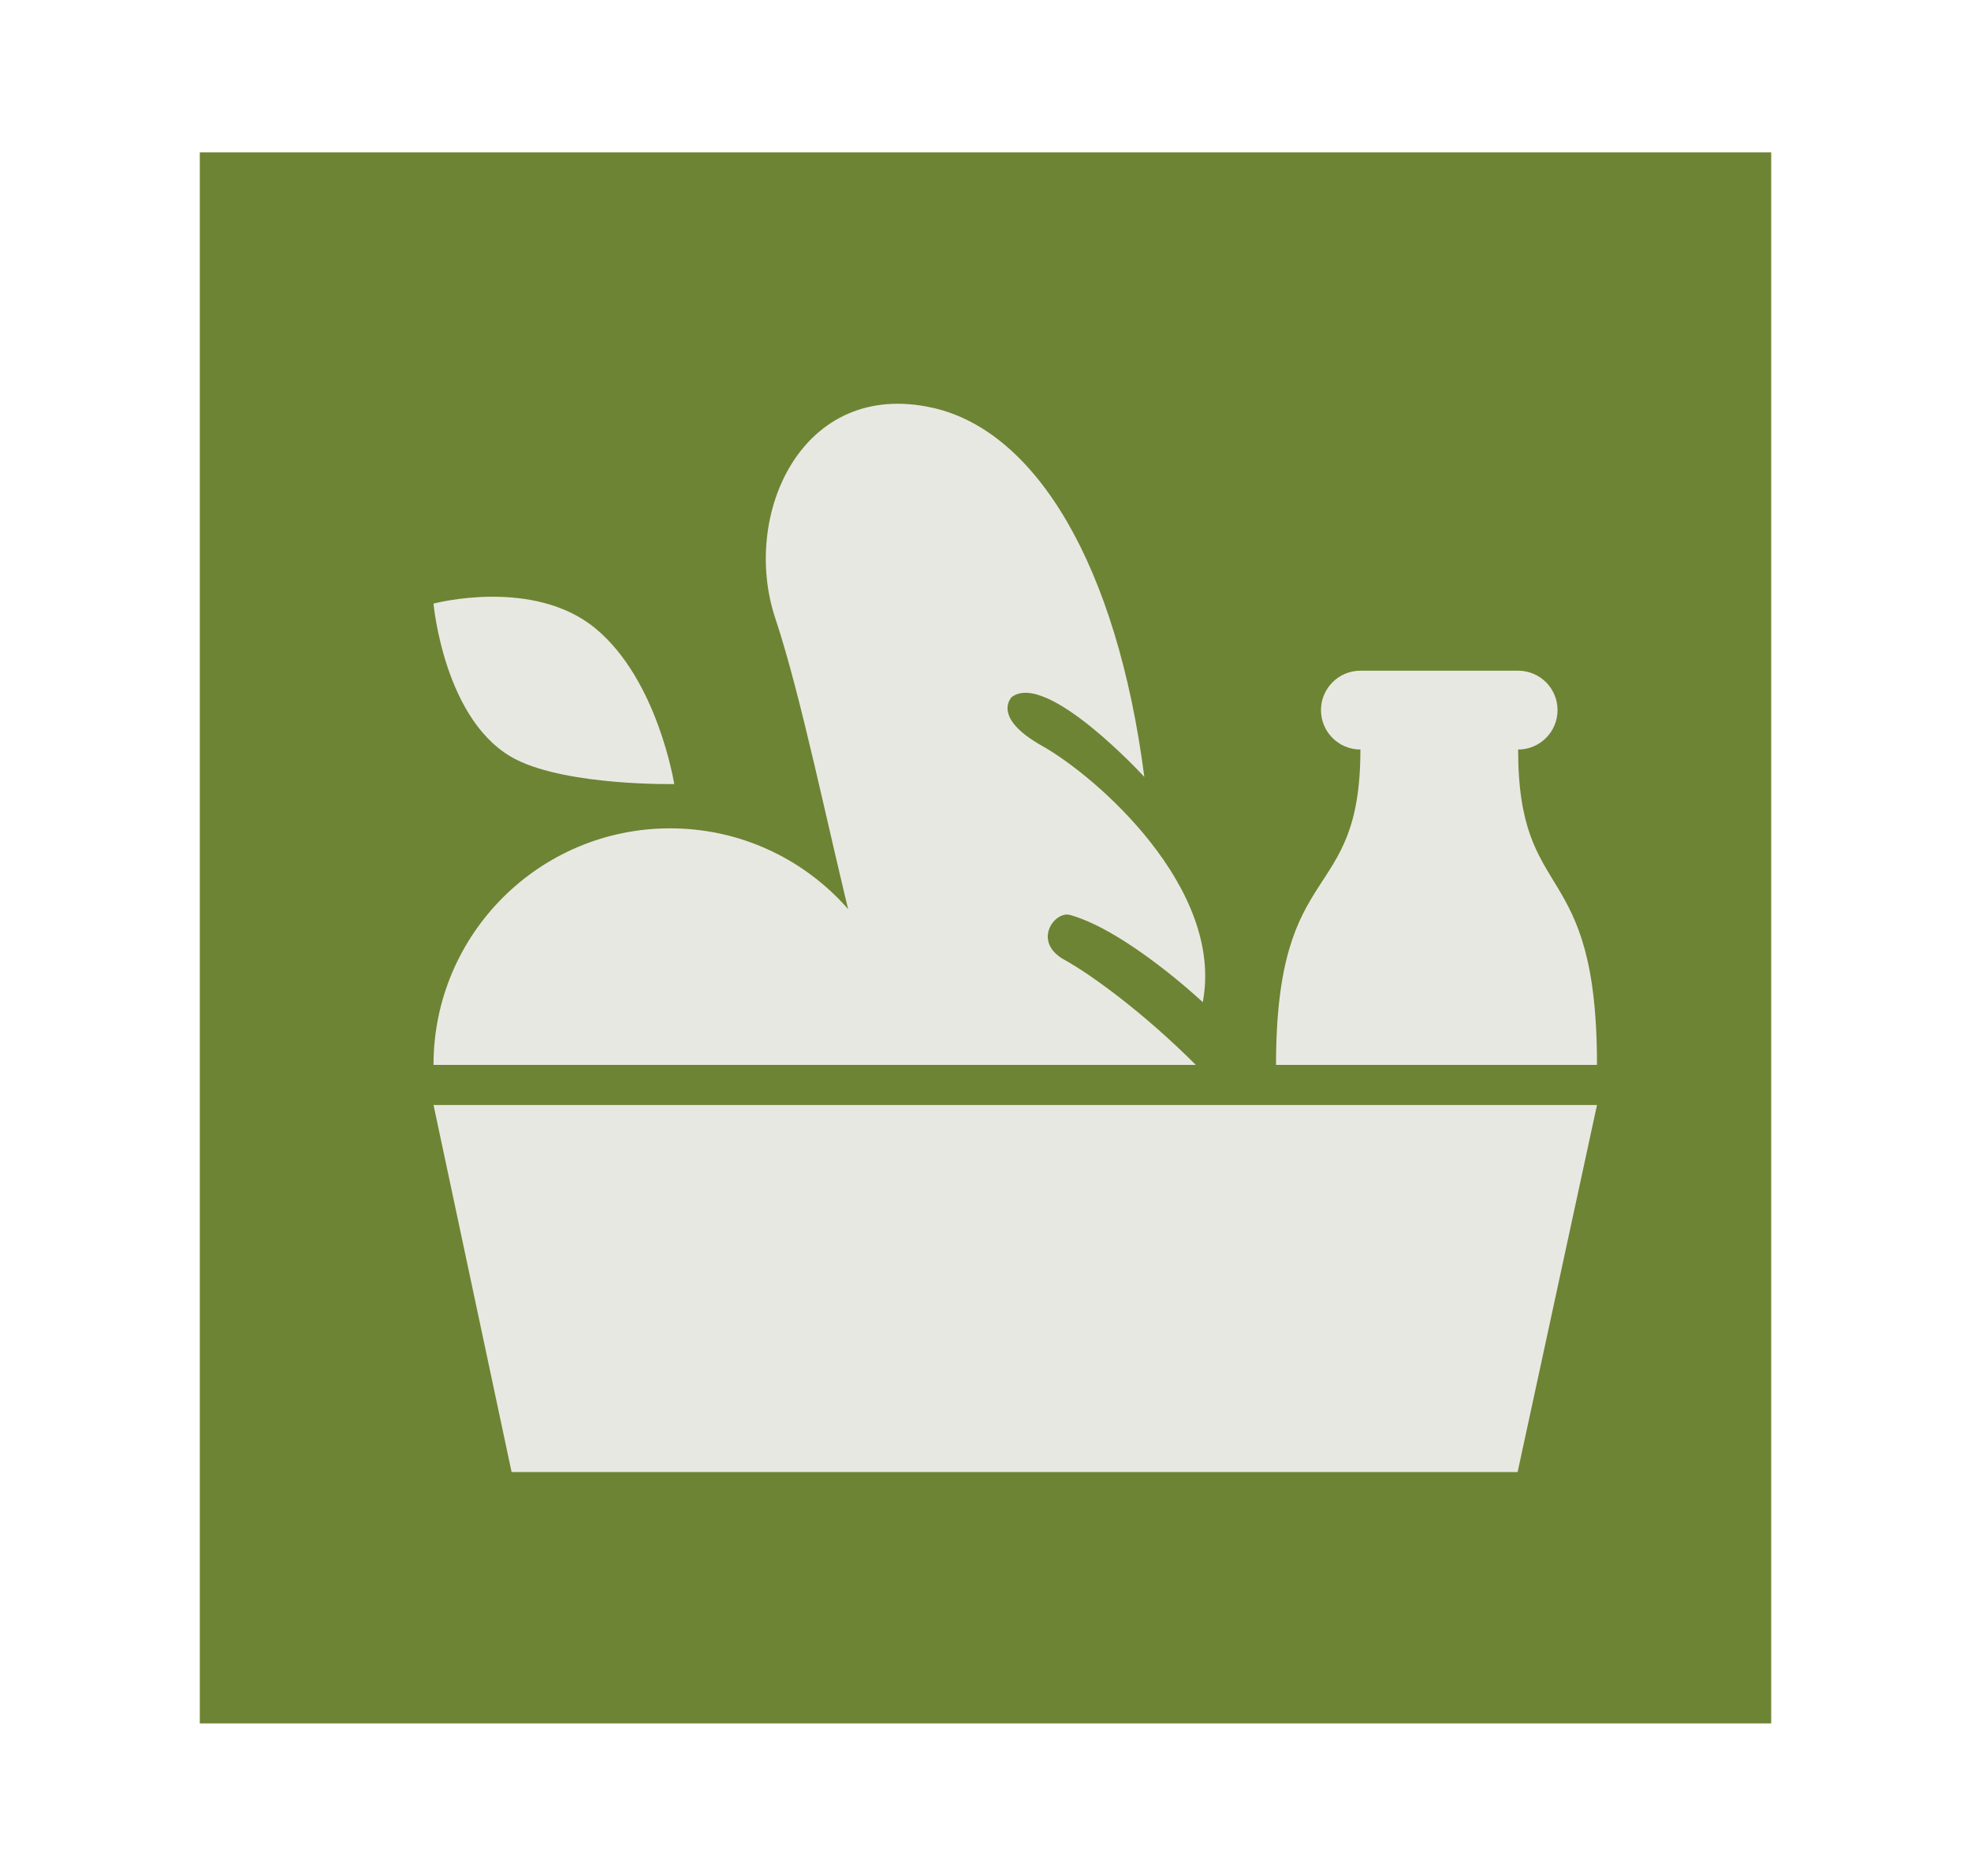 <?xml version="1.0" encoding="UTF-8" standalone="no" ?>
<!DOCTYPE svg PUBLIC "-//W3C//DTD SVG 1.1//EN" "http://www.w3.org/Graphics/SVG/1.1/DTD/svg11.dtd">
<svg xmlns="http://www.w3.org/2000/svg" xmlns:xlink="http://www.w3.org/1999/xlink" version="1.1" width="122.88" height="116.97" viewBox="0 0 122.88 116.97" xml:space="preserve">
<desc>Created with Fabric.js 5.3.0</desc>
<defs>
</defs>
<g transform="matrix(0.959 0 0 0.959 -193.956 31.866)" id="QggIyvMRQvJVvs4nDSK4L"  >
<path style="stroke: rgb(10,60,28); stroke-width: 0; stroke-dasharray: none; stroke-linecap: butt; stroke-dashoffset: 0; stroke-linejoin: miter; stroke-miterlimit: 4; fill: rgb(0,0,0); fill-rule: nonzero; opacity: 1;"  transform=" translate(0, 0)" d="M 0 -58.242 C 32.149 -58.242 58.242 -32.149 58.242 0 C 58.242 32.149 32.149 58.242 0 58.242 C -32.149 58.242 -58.242 32.149 -58.242 0 C -58.242 -32.149 -32.149 -58.242 0 -58.242 z" stroke-linecap="round" />
</g>
<g transform="matrix(1 0 0 1 266.786 -87.364)" id="4uLiuPWJsOooaMcX5f0iK"  >
<path style="stroke: rgb(134,110,19); stroke-width: 0; stroke-dasharray: none; stroke-linecap: butt; stroke-dashoffset: 0; stroke-linejoin: miter; stroke-miterlimit: 4; fill: rgb(0,0,0); fill-rule: nonzero; opacity: 1;"  transform=" translate(-30.112, -38.249)" d="M 20.188 19.982 C 12.571 17.588 6.191 19.254 1.681 23.27 C 2.789 23.791 3.609 24.777 3.921 25.962 C 6.831 37.042 9.014 32.269 10.069 36.336 C 10.907 39.221 11.395 42.196 11.524 45.197 C 11.654 45.146 11.788 45.102 11.924 45.066 C 12.991 44.778 14.129 44.928 15.085 45.482 C 16.041 46.037 16.737 46.95 17.016 48.02 C 19.082 55.789 19.119 60.882 17.315 64.752 C 15.729 67.953 13.197 69.947 9.69 71.504 C 10.367 72.166 11.073 72.82 11.815 73.461 C 17.635 77.622 22.727 77.054 27.449 74.479 C 31.21 76.261 35.182 76.967 39.453 75.367 C 45.731 73.01 52.126 63.727 55.138 57.907 C 61.685 45.321 63.955 29.17 49.274 21.298 C 45.265 19.152 40.26 18.519 33.916 19.945 C 32.374 20.46 30.773 20.78 29.151 20.898 C 29.086 17.985 29.506 15.081 30.395 12.306 C 31.486 8.959 33.426 5.951 36.026 3.576 C 36.662 3.145 36.986 2.382 36.856 1.625 C 36.726 0.868 36.165 0.258 35.422 0.064 C 34.679 -0.13 33.891 0.128 33.407 0.725 C 30.299 3.546 27.979 7.129 26.678 11.121 L 26.51 11.637 C 22.494 4.573 15.627 0.892 4.423 2.609 L 0 3.067 C 3.237 9.797 7.217 16.657 15.481 17.668 C 18.624 18.054 22.029 17.348 25.666 15.449 L 25.477 16.213 L 25.521 16.213 C 25.313 17.773 25.218 19.346 25.237 20.92 C 23.525 20.785 21.833 20.468 20.188 19.974 z" stroke-linecap="round" />
</g>
<g transform="matrix(1 0 0 1 227.723 -79.336)" id="isBN00oqAg9CV-XcFukaP"  >
<path style="stroke: rgb(43,38,200); stroke-width: 0; stroke-dasharray: none; stroke-linecap: butt; stroke-dashoffset: 0; stroke-linejoin: miter; stroke-miterlimit: 4; fill: rgb(109,132,52); fill-rule: nonzero; opacity: 1;"  transform=" translate(-21.839, -39.368)" d="M 5.544 0 C 15.278 4.809 16.733 10.534 12.768 16.834 C 3.834 15.147 2.634 7.326 5.544 0 z M 32.156 67.149 L 35.648 65.65 L 40.166 76.09 C 41.155 78.381 37.67 79.887 36.681 77.596 L 32.17 67.156 z M 22.829 36.055 C 22.837 36.052 22.845 36.05 22.853 36.047 C 22.855 36.05 22.857 36.052 22.858 36.055 z M 22.853 36.047 C 17.806 27.512 23.878 24.559 29.1 20.436 C 31.883 31.081 29.484 33.772 22.853 36.047 z M 23.899 10.549 C 26.525 20.472 24.277 22.967 18.079 25.099 C 13.393 17.133 19.039 14.383 23.899 10.549 z M 30.606 63.846 C 22.72 68 18.188 67.898 10.782 56.04 C 19.126 54.796 27.121 51.769 30.606 63.846 z M 24.626 49.951 C 17.613 53.646 13.546 53.588 6.991 43.01 C 14.412 41.904 21.541 39.198 24.626 49.951 z M 19.286 37.619 C 19.284 37.611 19.281 37.603 19.279 37.594 C 19.286 37.591 19.293 37.587 19.301 37.583 z M 3.638 31.457 C 10.216 30.483 16.518 28.086 19.279 37.594 C 13.087 40.864 9.451 40.766 3.638 31.457 z M 14.55 26.612 C 8.73 29.668 5.398 29.595 0 20.872 C 6.126 19.955 12.011 17.729 14.55 26.612 z M 34.193 62.282 C 27.805 51.471 35.626 48.263 42.224 43.01 C 45.811 56.513 42.625 59.35 34.193 62.26 z M 35.219 30.81 C 38.376 42.814 35.684 45.84 28.191 48.408 C 22.487 38.812 29.326 35.451 35.219 30.81 z" stroke-linecap="round" />
</g>
<g transform="matrix(1 0 0 1 -176.898 32.154)" id="es7A0Yj2Ro7gioTpAJgKZ"  >
<path style="stroke: rgb(134,110,19); stroke-width: 0; stroke-dasharray: none; stroke-linecap: butt; stroke-dashoffset: 0; stroke-linejoin: miter; stroke-miterlimit: 4; fill: rgb(109,132,52); fill-rule: nonzero; opacity: 1;"  transform=" translate(-30.112, -38.249)" d="M 20.188 19.982 C 12.571 17.588 6.191 19.254 1.681 23.27 C 2.789 23.791 3.609 24.777 3.921 25.962 C 6.831 37.042 9.014 32.269 10.069 36.336 C 10.907 39.221 11.395 42.196 11.524 45.197 C 11.654 45.146 11.788 45.102 11.924 45.066 C 12.991 44.778 14.129 44.928 15.085 45.482 C 16.041 46.037 16.737 46.95 17.016 48.02 C 19.082 55.789 19.119 60.882 17.315 64.752 C 15.729 67.953 13.197 69.947 9.69 71.504 C 10.367 72.166 11.073 72.82 11.815 73.461 C 17.635 77.622 22.727 77.054 27.449 74.479 C 31.21 76.261 35.182 76.967 39.453 75.367 C 45.731 73.01 52.126 63.727 55.138 57.907 C 61.685 45.321 63.955 29.17 49.274 21.298 C 45.265 19.152 40.26 18.519 33.916 19.945 C 32.374 20.46 30.773 20.78 29.151 20.898 C 29.086 17.985 29.506 15.081 30.395 12.306 C 31.486 8.959 33.426 5.951 36.026 3.576 C 36.662 3.145 36.986 2.382 36.856 1.625 C 36.726 0.868 36.165 0.258 35.422 0.064 C 34.679 -0.13 33.891 0.128 33.407 0.725 C 30.299 3.546 27.979 7.129 26.678 11.121 L 26.51 11.637 C 22.494 4.573 15.627 0.892 4.423 2.609 L 0 3.067 C 3.237 9.797 7.217 16.657 15.481 17.668 C 18.624 18.054 22.029 17.348 25.666 15.449 L 25.477 16.213 L 25.521 16.213 C 25.313 17.773 25.218 19.346 25.237 20.92 C 23.525 20.785 21.833 20.468 20.188 19.974 z" stroke-linecap="round" />
</g>
<g transform="matrix(1 0 0 1 -215.961 40.182)" id="6fTBg1nrUzHJRl3dDvEyM"  >
<path style="stroke: rgb(43,38,200); stroke-width: 0; stroke-dasharray: none; stroke-linecap: butt; stroke-dashoffset: 0; stroke-linejoin: miter; stroke-miterlimit: 4; fill: rgb(232,232,226); fill-rule: nonzero; opacity: 1;"  transform=" translate(-21.839, -39.368)" d="M 5.544 0 C 15.278 4.809 16.733 10.534 12.768 16.834 C 3.834 15.147 2.634 7.326 5.544 0 z M 32.156 67.149 L 35.648 65.65 L 40.166 76.09 C 41.155 78.381 37.67 79.887 36.681 77.596 L 32.17 67.156 z M 22.829 36.055 C 22.837 36.052 22.845 36.05 22.853 36.047 C 22.855 36.05 22.857 36.052 22.858 36.055 z M 22.853 36.047 C 17.806 27.512 23.878 24.559 29.1 20.436 C 31.883 31.081 29.484 33.772 22.853 36.047 z M 23.899 10.549 C 26.525 20.472 24.277 22.967 18.079 25.099 C 13.393 17.133 19.039 14.383 23.899 10.549 z M 30.606 63.846 C 22.72 68 18.188 67.898 10.782 56.04 C 19.126 54.796 27.121 51.769 30.606 63.846 z M 24.626 49.951 C 17.613 53.646 13.546 53.588 6.991 43.01 C 14.412 41.904 21.541 39.198 24.626 49.951 z M 19.286 37.619 C 19.284 37.611 19.281 37.603 19.279 37.594 C 19.286 37.591 19.293 37.587 19.301 37.583 z M 3.638 31.457 C 10.216 30.483 16.518 28.086 19.279 37.594 C 13.087 40.864 9.451 40.766 3.638 31.457 z M 14.55 26.612 C 8.73 29.668 5.398 29.595 0 20.872 C 6.126 19.955 12.011 17.729 14.55 26.612 z M 34.193 62.282 C 27.805 51.471 35.626 48.263 42.224 43.01 C 45.811 56.513 42.625 59.35 34.193 62.26 z M 35.219 30.81 C 38.376 42.814 35.684 45.84 28.191 48.408 C 22.487 38.812 29.326 35.451 35.219 30.81 z" stroke-linecap="round" />
</g>
<g transform="matrix(0.959 0 0 0.959 -142.711 203.768)" id="bFf4HCKDMiaQs_LIzPkf5"  >
<path style="stroke: rgb(10,60,28); stroke-width: 0; stroke-dasharray: none; stroke-linecap: butt; stroke-dashoffset: 0; stroke-linejoin: miter; stroke-miterlimit: 4; fill: rgb(0,0,0); fill-rule: nonzero; opacity: 1;"  transform=" translate(0, 0)" d="M 0 -58.242 C 32.149 -58.242 58.242 -32.149 58.242 0 C 58.242 32.149 32.149 58.242 0 58.242 C -32.149 58.242 -58.242 32.149 -58.242 0 C -58.242 -32.149 -32.149 -58.242 0 -58.242 z" stroke-linecap="round" />
</g>
<g transform="matrix(1 0 0 1 -125.246 203.768)" id="3_DSNhksfk5VYe-ti9Ntb"  >
<path style="stroke: rgb(134,110,19); stroke-width: 0; stroke-dasharray: none; stroke-linecap: butt; stroke-dashoffset: 0; stroke-linejoin: miter; stroke-miterlimit: 4; fill: rgb(232,232,226); fill-rule: nonzero; opacity: 1;"  transform=" translate(-30.112, -38.249)" d="M 20.188 19.982 C 12.571 17.588 6.191 19.254 1.681 23.27 C 2.789 23.791 3.609 24.777 3.921 25.962 C 6.831 37.042 9.014 32.269 10.069 36.336 C 10.907 39.221 11.395 42.196 11.524 45.197 C 11.654 45.146 11.788 45.102 11.924 45.066 C 12.991 44.778 14.129 44.928 15.085 45.482 C 16.041 46.037 16.737 46.95 17.016 48.02 C 19.082 55.789 19.119 60.882 17.315 64.752 C 15.729 67.953 13.197 69.947 9.69 71.504 C 10.367 72.166 11.073 72.82 11.815 73.461 C 17.635 77.622 22.727 77.054 27.449 74.479 C 31.21 76.261 35.182 76.967 39.453 75.367 C 45.731 73.01 52.126 63.727 55.138 57.907 C 61.685 45.321 63.955 29.17 49.274 21.298 C 45.265 19.152 40.26 18.519 33.916 19.945 C 32.374 20.46 30.773 20.78 29.151 20.898 C 29.086 17.985 29.506 15.081 30.395 12.306 C 31.486 8.959 33.426 5.951 36.026 3.576 C 36.662 3.145 36.986 2.382 36.856 1.625 C 36.726 0.868 36.165 0.258 35.422 0.064 C 34.679 -0.13 33.891 0.128 33.407 0.725 C 30.299 3.546 27.979 7.129 26.678 11.121 L 26.51 11.637 C 22.494 4.573 15.627 0.892 4.423 2.609 L 0 3.067 C 3.237 9.797 7.217 16.657 15.481 17.668 C 18.624 18.054 22.029 17.348 25.666 15.449 L 25.477 16.213 L 25.521 16.213 C 25.313 17.773 25.218 19.346 25.237 20.92 C 23.525 20.785 21.833 20.468 20.188 19.974 z" stroke-linecap="round" />
</g>
<g transform="matrix(1 0 0 1 -164.716 212.084)" id="ueZxlWzPPjcPBMcYQmaoN"  >
<path style="stroke: rgb(43,38,200); stroke-width: 0; stroke-dasharray: none; stroke-linecap: butt; stroke-dashoffset: 0; stroke-linejoin: miter; stroke-miterlimit: 4; fill: rgb(109,132,52); fill-rule: nonzero; opacity: 1;"  transform=" translate(-21.839, -39.368)" d="M 5.544 0 C 15.278 4.809 16.733 10.534 12.768 16.834 C 3.834 15.147 2.634 7.326 5.544 0 z M 32.156 67.149 L 35.648 65.65 L 40.166 76.09 C 41.155 78.381 37.67 79.887 36.681 77.596 L 32.17 67.156 z M 22.829 36.055 C 22.837 36.052 22.845 36.05 22.853 36.047 C 22.855 36.05 22.857 36.052 22.858 36.055 z M 22.853 36.047 C 17.806 27.512 23.878 24.559 29.1 20.436 C 31.883 31.081 29.484 33.772 22.853 36.047 z M 23.899 10.549 C 26.525 20.472 24.277 22.967 18.079 25.099 C 13.393 17.133 19.039 14.383 23.899 10.549 z M 30.606 63.846 C 22.72 68 18.188 67.898 10.782 56.04 C 19.126 54.796 27.121 51.769 30.606 63.846 z M 24.626 49.951 C 17.613 53.646 13.546 53.588 6.991 43.01 C 14.412 41.904 21.541 39.198 24.626 49.951 z M 19.286 37.619 C 19.284 37.611 19.281 37.603 19.279 37.594 C 19.286 37.591 19.293 37.587 19.301 37.583 z M 3.638 31.457 C 10.216 30.483 16.518 28.086 19.279 37.594 C 13.087 40.864 9.451 40.766 3.638 31.457 z M 14.55 26.612 C 8.73 29.668 5.398 29.595 0 20.872 C 6.126 19.955 12.011 17.729 14.55 26.612 z M 34.193 62.282 C 27.805 51.471 35.626 48.263 42.224 43.01 C 45.811 56.513 42.625 59.35 34.193 62.26 z M 35.219 30.81 C 38.376 42.814 35.684 45.84 28.191 48.408 C 22.487 38.812 29.326 35.451 35.219 30.81 z" stroke-linecap="round" />
</g>
<g transform="matrix(1.108 0 0 1.108 227.723 49.394)" id="xCZPMX52wHsVj4PZ3H5B-"  >
<path style="stroke: rgb(134,110,19); stroke-width: 0; stroke-dasharray: none; stroke-linecap: butt; stroke-dashoffset: 0; stroke-linejoin: miter; stroke-miterlimit: 4; fill: rgb(109,132,52); fill-rule: nonzero; opacity: 1;"  transform=" translate(-30.112, -38.249)" d="M 20.188 19.982 C 12.571 17.588 6.191 19.254 1.681 23.27 C 2.789 23.791 3.609 24.777 3.921 25.962 C 6.831 37.042 9.014 32.269 10.069 36.336 C 10.907 39.221 11.395 42.196 11.524 45.197 C 11.654 45.146 11.788 45.102 11.924 45.066 C 12.991 44.778 14.129 44.928 15.085 45.482 C 16.041 46.037 16.737 46.95 17.016 48.02 C 19.082 55.789 19.119 60.882 17.315 64.752 C 15.729 67.953 13.197 69.947 9.69 71.504 C 10.367 72.166 11.073 72.82 11.815 73.461 C 17.635 77.622 22.727 77.054 27.449 74.479 C 31.21 76.261 35.182 76.967 39.453 75.367 C 45.731 73.01 52.126 63.727 55.138 57.907 C 61.685 45.321 63.955 29.17 49.274 21.298 C 45.265 19.152 40.26 18.519 33.916 19.945 C 32.374 20.46 30.773 20.78 29.151 20.898 C 29.086 17.985 29.506 15.081 30.395 12.306 C 31.486 8.959 33.426 5.951 36.026 3.576 C 36.662 3.145 36.986 2.382 36.856 1.625 C 36.726 0.868 36.165 0.258 35.422 0.064 C 34.679 -0.13 33.891 0.128 33.407 0.725 C 30.299 3.546 27.979 7.129 26.678 11.121 L 26.51 11.637 C 22.494 4.573 15.627 0.892 4.423 2.609 L 0 3.067 C 3.237 9.797 7.217 16.657 15.481 17.668 C 18.624 18.054 22.029 17.348 25.666 15.449 L 25.477 16.213 L 25.521 16.213 C 25.313 17.773 25.218 19.346 25.237 20.92 C 23.525 20.785 21.833 20.468 20.188 19.974 z" stroke-linecap="round" />
</g>
<g transform="matrix(1 0 0 1 -69.852 98.396)" id="thntZQG_mvHMlsxSB_M9a"  >
<path style="stroke: rgb(43,38,200); stroke-width: 0; stroke-dasharray: none; stroke-linecap: butt; stroke-dashoffset: 0; stroke-linejoin: miter; stroke-miterlimit: 4; fill: rgb(0,0,0); fill-rule: nonzero; opacity: 1;"  transform=" translate(-21.839, -39.368)" d="M 5.544 0 C 15.278 4.809 16.733 10.534 12.768 16.834 C 3.834 15.147 2.634 7.326 5.544 0 z M 32.156 67.149 L 35.648 65.65 L 40.166 76.09 C 41.155 78.381 37.67 79.887 36.681 77.596 L 32.17 67.156 z M 22.829 36.055 C 22.837 36.052 22.845 36.05 22.853 36.047 C 22.855 36.05 22.857 36.052 22.858 36.055 z M 22.853 36.047 C 17.806 27.512 23.878 24.559 29.1 20.436 C 31.883 31.081 29.484 33.772 22.853 36.047 z M 23.899 10.549 C 26.525 20.472 24.277 22.967 18.079 25.099 C 13.393 17.133 19.039 14.383 23.899 10.549 z M 30.606 63.846 C 22.72 68 18.188 67.898 10.782 56.04 C 19.126 54.796 27.121 51.769 30.606 63.846 z M 24.626 49.951 C 17.613 53.646 13.546 53.588 6.991 43.01 C 14.412 41.904 21.541 39.198 24.626 49.951 z M 19.286 37.619 C 19.284 37.611 19.281 37.603 19.279 37.594 C 19.286 37.591 19.293 37.587 19.301 37.583 z M 3.638 31.457 C 10.216 30.483 16.518 28.086 19.279 37.594 C 13.087 40.864 9.451 40.766 3.638 31.457 z M 14.55 26.612 C 8.73 29.668 5.398 29.595 0 20.872 C 6.126 19.955 12.011 17.729 14.55 26.612 z M 34.193 62.282 C 27.805 51.471 35.626 48.263 42.224 43.01 C 45.811 56.513 42.625 59.35 34.193 62.26 z M 35.219 30.81 C 38.376 42.814 35.684 45.84 28.191 48.408 C 22.487 38.812 29.326 35.451 35.219 30.81 z" stroke-linecap="round" />
</g>
<g transform="matrix(0.959 0 0 0.959 285.366 201.632)" id="H2T8-Jb77xqnzezg3o8CW"  >
<path style="stroke: rgb(10,60,28); stroke-width: 0; stroke-dasharray: none; stroke-linecap: butt; stroke-dashoffset: 0; stroke-linejoin: miter; stroke-miterlimit: 4; fill: rgb(232,232,226); fill-rule: nonzero; opacity: 1;"  transform=" translate(0, 0)" d="M 0 -58.242 C 32.149 -58.242 58.242 -32.149 58.242 0 C 58.242 32.149 32.149 58.242 0 58.242 C -32.149 58.242 -58.242 32.149 -58.242 0 C -58.242 -32.149 -32.149 -58.242 0 -58.242 z" stroke-linecap="round" />
</g>
<g transform="matrix(1 0 0 1 302.424 201.92)" id="uFj9PqUu0ReT36BxjNNNj"  >
<path style="stroke: rgb(134,110,19); stroke-width: 0; stroke-dasharray: none; stroke-linecap: butt; stroke-dashoffset: 0; stroke-linejoin: miter; stroke-miterlimit: 4; fill: rgb(0,0,0); fill-rule: nonzero; opacity: 1;"  transform=" translate(-30.112, -38.249)" d="M 20.188 19.982 C 12.571 17.588 6.191 19.254 1.681 23.27 C 2.789 23.791 3.609 24.777 3.921 25.962 C 6.831 37.042 9.014 32.269 10.069 36.336 C 10.907 39.221 11.395 42.196 11.524 45.197 C 11.654 45.146 11.788 45.102 11.924 45.066 C 12.991 44.778 14.129 44.928 15.085 45.482 C 16.041 46.037 16.737 46.95 17.016 48.02 C 19.082 55.789 19.119 60.882 17.315 64.752 C 15.729 67.953 13.197 69.947 9.69 71.504 C 10.367 72.166 11.073 72.82 11.815 73.461 C 17.635 77.622 22.727 77.054 27.449 74.479 C 31.21 76.261 35.182 76.967 39.453 75.367 C 45.731 73.01 52.126 63.727 55.138 57.907 C 61.685 45.321 63.955 29.17 49.274 21.298 C 45.265 19.152 40.26 18.519 33.916 19.945 C 32.374 20.46 30.773 20.78 29.151 20.898 C 29.086 17.985 29.506 15.081 30.395 12.306 C 31.486 8.959 33.426 5.951 36.026 3.576 C 36.662 3.145 36.986 2.382 36.856 1.625 C 36.726 0.868 36.165 0.258 35.422 0.064 C 34.679 -0.13 33.891 0.128 33.407 0.725 C 30.299 3.546 27.979 7.129 26.678 11.121 L 26.51 11.637 C 22.494 4.573 15.627 0.892 4.423 2.609 L 0 3.067 C 3.237 9.797 7.217 16.657 15.481 17.668 C 18.624 18.054 22.029 17.348 25.666 15.449 L 25.477 16.213 L 25.521 16.213 C 25.313 17.773 25.218 19.346 25.237 20.92 C 23.525 20.785 21.833 20.468 20.188 19.974 z" stroke-linecap="round" />
</g>
<g transform="matrix(1 0 0 1 61.44 58.485)" id="CBFn_U4by07HgkoqB7Wn0"  >
<path style="stroke: rgb(207,243,125); stroke-width: 0; stroke-dasharray: none; stroke-linecap: butt; stroke-dashoffset: 0; stroke-linejoin: miter; stroke-miterlimit: 4; fill: rgb(109,132,52); fill-rule: nonzero; opacity: 1;"  transform=" translate(-48.984, -48.984)" d="M 0 0 L 97.967 0 L 97.967 97.967 L 0 97.967 z" stroke-linecap="round" />
</g>
<g transform="matrix(1 0 0 1 263.361 209.948)" id="hlePXB6QBBIccbzchgJ7z"  >
<path style="stroke: rgb(43,38,200); stroke-width: 0; stroke-dasharray: none; stroke-linecap: butt; stroke-dashoffset: 0; stroke-linejoin: miter; stroke-miterlimit: 4; fill: rgb(109,132,52); fill-rule: nonzero; opacity: 1;"  transform=" translate(-21.839, -39.368)" d="M 5.544 0 C 15.278 4.809 16.733 10.534 12.768 16.834 C 3.834 15.147 2.634 7.326 5.544 0 z M 32.156 67.149 L 35.648 65.65 L 40.166 76.09 C 41.155 78.381 37.67 79.887 36.681 77.596 L 32.17 67.156 z M 22.829 36.055 C 22.837 36.052 22.845 36.05 22.853 36.047 C 22.855 36.05 22.857 36.052 22.858 36.055 z M 22.853 36.047 C 17.806 27.512 23.878 24.559 29.1 20.436 C 31.883 31.081 29.484 33.772 22.853 36.047 z M 23.899 10.549 C 26.525 20.472 24.277 22.967 18.079 25.099 C 13.393 17.133 19.039 14.383 23.899 10.549 z M 30.606 63.846 C 22.72 68 18.188 67.898 10.782 56.04 C 19.126 54.796 27.121 51.769 30.606 63.846 z M 24.626 49.951 C 17.613 53.646 13.546 53.588 6.991 43.01 C 14.412 41.904 21.541 39.198 24.626 49.951 z M 19.286 37.619 C 19.284 37.611 19.281 37.603 19.279 37.594 C 19.286 37.591 19.293 37.587 19.301 37.583 z M 3.638 31.457 C 10.216 30.483 16.518 28.086 19.279 37.594 C 13.087 40.864 9.451 40.766 3.638 31.457 z M 14.55 26.612 C 8.73 29.668 5.398 29.595 0 20.872 C 6.126 19.955 12.011 17.729 14.55 26.612 z M 34.193 62.282 C 27.805 51.471 35.626 48.263 42.224 43.01 C 45.811 56.513 42.625 59.35 34.193 62.26 z M 35.219 30.81 C 38.376 42.814 35.684 45.84 28.191 48.408 C 22.487 38.812 29.326 35.451 35.219 30.81 z" stroke-linecap="round" />
</g>
<g transform="matrix(1 0 0 1 34.531 43.052)" id="ohzjYkLkROFUklhQ4SOCM"  >
<path style="stroke: none; stroke-width: 1; stroke-dasharray: none; stroke-linecap: butt; stroke-dashoffset: 0; stroke-linejoin: miter; stroke-miterlimit: 4; fill: rgb(232,232,226); fill-rule: nonzero; opacity: 1;"  transform=" translate(-21.236, -22.876)" d="M 18.907 27.199 C 14.4 24.947 13.732 17.463 13.732 17.463 C 13.732 17.463 19.938 15.805 23.824 19.007 C 27.715 22.215 28.74 28.716 28.74 28.716 C 28.74 28.716 22.186 28.838 18.907 27.199 z" stroke-linecap="round" />
</g>
<g transform="matrix(1 0 0 1 41.777 59.028)" id="t7BvKl8BOosZ6cIu8x6sX"  >
<path style="stroke: none; stroke-width: 1; stroke-dasharray: none; stroke-linecap: butt; stroke-dashoffset: 0; stroke-linejoin: miter; stroke-miterlimit: 4; fill: rgb(232,232,226); fill-rule: nonzero; opacity: 1;"  transform=" translate(-28.482, -38.852)" d="M 13.732 46.227 C 13.732 38.081 20.336 31.477 28.482 31.477 C 36.628 31.477 43.231 38.081 43.231 46.227" stroke-linecap="round" />
</g>
<g transform="matrix(1 0 0 1 89.558 54.113)" id="hV1ZCPCmw2fgmfwEZ9X04"  >
<path style="stroke: none; stroke-width: 1; stroke-dasharray: none; stroke-linecap: butt; stroke-dashoffset: 0; stroke-linejoin: miter; stroke-miterlimit: 4; fill: rgb(232,232,226); fill-rule: nonzero; opacity: 1;"  transform=" translate(-76.263, -33.937)" d="M 81.351 26.562 C 82.708 26.562 83.809 25.46 83.809 24.104 C 83.809 22.748 82.708 21.646 81.351 21.646 L 71.518 21.646 C 70.162 21.646 69.06 22.748 69.06 24.104 C 69.06 25.461 70.162 26.562 71.518 26.562 C 71.518 36.395 66.258 33.117 66.258 46.228 L 76.434 46.228 L 86.268 46.228 C 86.268 33.116 81.351 36.394 81.351 26.562 z" stroke-linecap="round" />
</g>
<g transform="matrix(1 0 0 1 61.44 45.79)" id="Mhwl2ilrMMreHsVVUiJGg"  >
<path style="stroke: none; stroke-width: 1; stroke-dasharray: none; stroke-linecap: butt; stroke-dashoffset: 0; stroke-linejoin: miter; stroke-miterlimit: 4; fill: rgb(232,232,226); fill-rule: nonzero; opacity: 1;"  transform=" translate(-48.145, -25.613)" d="M 39.954 38.033 C 38.314 31.477 36.676 23.283 35.037 18.368 C 32.899 11.956 36.676 3.407 44.87 5.256 C 51.312 6.713 56.341 15.09 58.047 28.269 C 58.047 28.269 51.973 21.644 49.786 23.284 C 49.786 23.284 48.474 24.536 51.668 26.331 C 55.112 28.269 63.033 35.234 61.69 42.315 C 61.69 42.315 56.978 37.887 53.424 36.878 C 52.449 36.6 51.033 38.55 53.062 39.672 C 54.728 40.593 57.979 42.95 61.257 46.227 L 43.231 46.227" stroke-linecap="round" />
</g>
<g transform="matrix(1 0 0 1 63.295 80.349)" id="IGJ5gKET7tM-X4-Yeov7u"  >
<path style="stroke: none; stroke-width: 1; stroke-dasharray: none; stroke-linecap: butt; stroke-dashoffset: 0; stroke-linejoin: miter; stroke-miterlimit: 4; fill: rgb(232,232,226); fill-rule: nonzero; opacity: 1;"  transform=" translate(-36.267, -11.445)" d="M 72.535 0 L 67.586 22.89 L 4.867 22.89 L -7.993605777301127e-15 0 z" stroke-linecap="round" />
</g>
</svg>